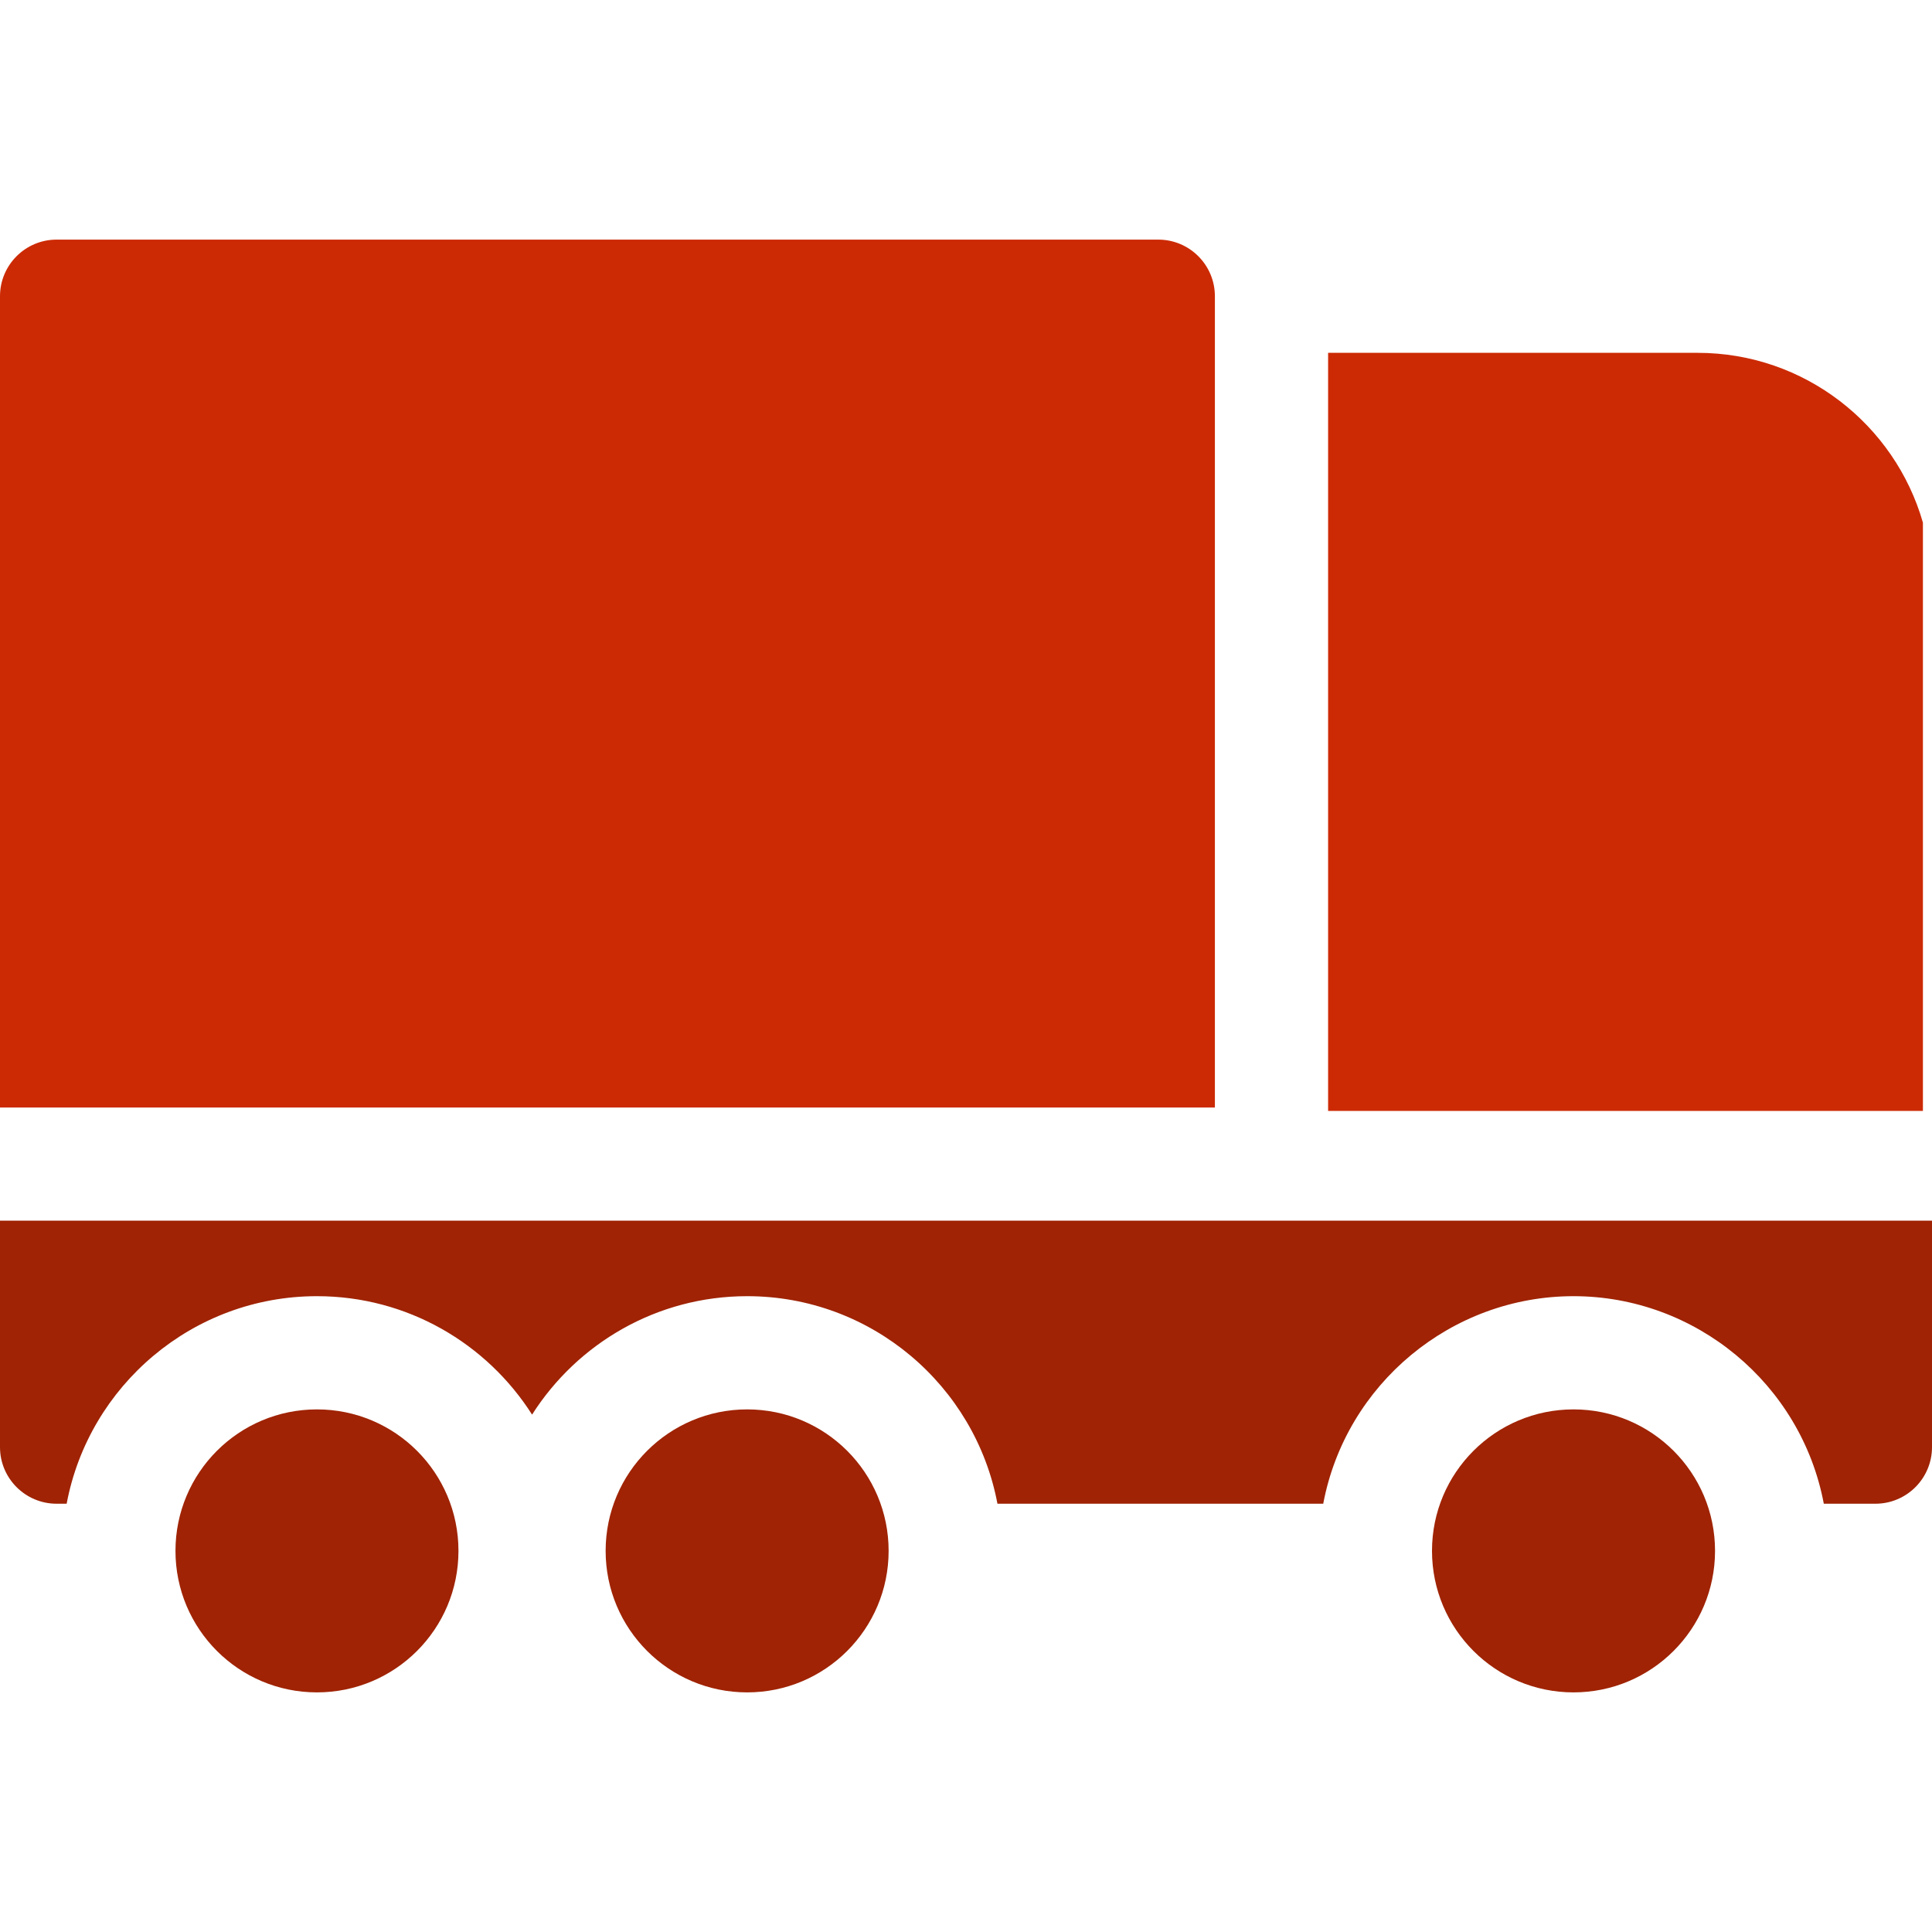 <svg width="40" height="40" viewBox="0 0 40 40" fill="none" xmlns="http://www.w3.org/2000/svg">
<path d="M39.812 10.82V23H27.497V7.309L27.5 7.305H35.148C37.36 7.305 39.231 8.793 39.812 10.82Z" fill="#CC2A04"/>
<path d="M25.153 6.133V22.93H0V6.133C0 5.486 0.525 4.961 1.172 4.961H23.981C24.628 4.961 25.153 5.486 25.153 6.133Z" fill="#CC2A04"/>
<path d="M6.562 35.039C8.181 35.039 9.492 33.727 9.492 32.109C9.492 30.491 8.181 29.18 6.562 29.18C4.944 29.18 3.633 30.491 3.633 32.109C3.633 33.727 4.944 35.039 6.562 35.039Z" fill="#9F2304"/>
<path d="M15.469 35.039C17.087 35.039 18.398 33.727 18.398 32.109C18.398 30.491 17.087 29.18 15.469 29.18C13.851 29.18 12.539 30.491 12.539 32.109C12.539 33.727 13.851 35.039 15.469 35.039Z" fill="#9F2304"/>
<path d="M32.578 35.039C34.196 35.039 35.508 33.727 35.508 32.109C35.508 30.491 34.196 29.18 32.578 29.18C30.96 29.18 29.648 30.491 29.648 32.109C29.648 33.727 30.96 35.039 32.578 35.039Z" fill="#9F2304"/>
<path d="M40 25.273V29.961C40 30.608 39.475 31.133 38.828 31.133H37.76C37.292 28.651 35.104 26.836 32.578 26.836C30.052 26.836 27.864 28.651 27.396 31.133H20.651C20.192 28.69 18.043 26.836 15.469 26.836C13.598 26.836 11.952 27.816 11.016 29.288C10.08 27.816 8.434 26.836 6.562 26.836C3.988 26.836 1.839 28.69 1.38 31.133H1.172C0.525 31.133 0 30.608 0 29.961V25.273H40Z" fill="#9F2304"/>
</svg>
